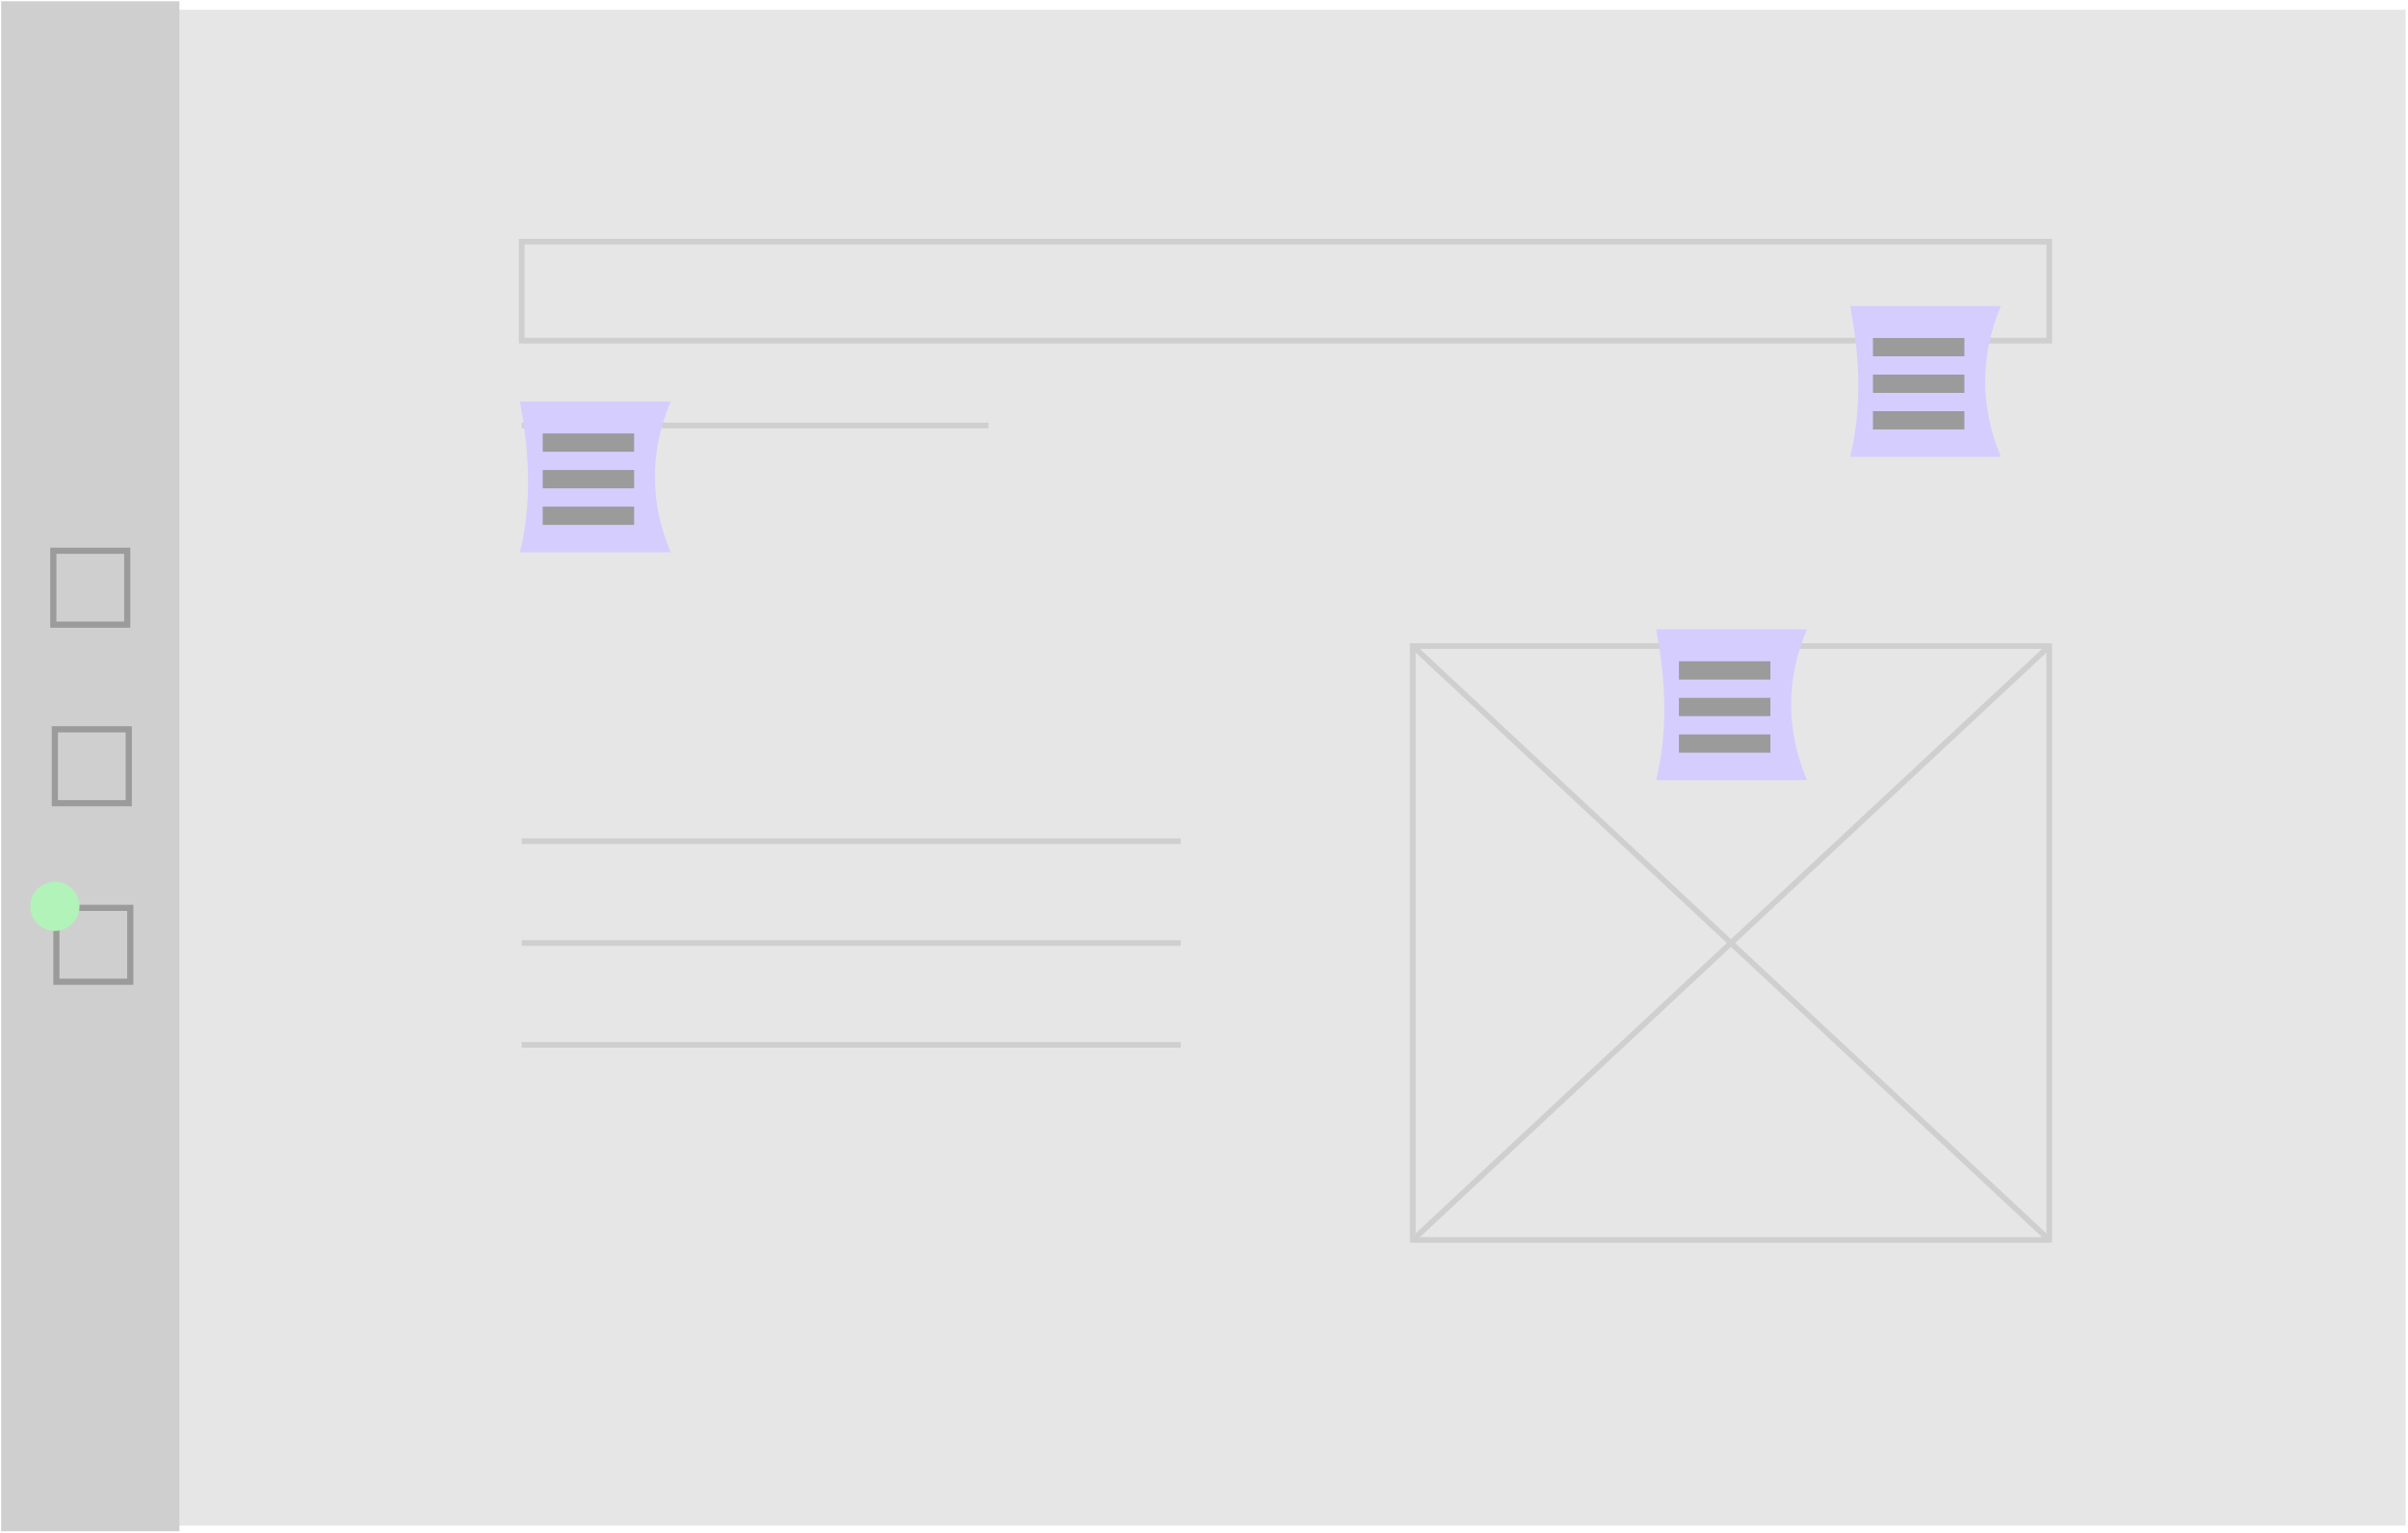 <?xml version="1.0" encoding="UTF-8"?>
<svg width="782px" height="498px" viewBox="0 0 782 498" version="1.1" xmlns="http://www.w3.org/2000/svg" xmlns:xlink="http://www.w3.org/1999/xlink">
    <!-- Generator: Sketch 61 (89581) - https://sketch.com -->
    <title>test2</title>
    <desc>Created with Sketch.</desc>
    <g id="06-Create-Profile" stroke="none" stroke-width="1" fill="none" fill-rule="evenodd">
        <g id="Cover2.svg" transform="translate(-1042, -1304)" fill-rule="nonzero">
            <g id="test2" transform="translate(1042, 1304)">
                <rect id="Rectangle" fill="#E6E6E6" x="23.347" y="3.166" width="757.902" height="492.407"></rect>
                <rect id="Rectangle" fill="#CFCFCF" x="0.38" y="0.41" width="57.876" height="497"></rect>
                <rect id="Rectangle" fill="#CFCFCF" x="169.415" y="137.292" width="151.58" height="1.837"></rect>
                <path d="M666.415,403.706 L457.877,403.706 L457.877,208.948 L666.415,208.948 L666.415,403.706 Z M459.714,401.868 L664.578,401.868 L664.578,210.785 L459.714,210.785 L459.714,401.868 Z" id="Shape" fill="#CFCFCF"></path>
                <rect id="Rectangle" fill="#CFCFCF" transform="translate(562.146, 306.327) rotate(-46.975) translate(-562.146, -306.327) " x="561.227" y="164.955" width="1.838" height="282.743"></rect>
                <rect id="Rectangle" fill="#CFCFCF" transform="translate(562.146, 306.327) rotate(-43.022) translate(-562.146, -306.327) " x="420.775" y="305.408" width="282.743" height="1.838"></rect>
                <rect id="Rectangle" fill="#CFCFCF" x="169.415" y="272.336" width="214.05" height="1.837"></rect>
                <rect id="Rectangle" fill="#CFCFCF" x="169.415" y="305.408" width="214.05" height="1.837"></rect>
                <rect id="Rectangle" fill="#CFCFCF" x="169.415" y="338.48" width="214.05" height="1.837"></rect>
                <path d="M666.415,111.569 L168.496,111.569 L168.496,77.578 L666.415,77.578 L666.415,111.569 Z M170.334,109.731 L664.578,109.731 L664.578,79.415 L170.334,79.415 L170.334,109.731 Z" id="Shape" fill="#CFCFCF"></path>
                <path d="M217.814,179.41 L168.814,179.41 C172.597,164.187 172.141,147.72 168.814,130.41 L217.814,130.41 C210.955,146.743 210.955,163.077 217.814,179.41 Z" id="Path" fill="#D6CDFF"></path>
                <rect id="Rectangle" fill="#9B9B9B" x="176.239" y="140.804" width="29.697" height="5.939"></rect>
                <rect id="Rectangle" fill="#9B9B9B" x="176.239" y="152.683" width="29.697" height="5.939"></rect>
                <rect id="Rectangle" fill="#9B9B9B" x="176.239" y="164.561" width="29.697" height="5.939"></rect>
                <path d="M586.814,253.41 L537.814,253.41 C541.597,238.187 541.141,221.72 537.814,204.41 L586.814,204.41 C579.955,220.743 579.955,237.077 586.814,253.41 Z" id="Path" fill="#D6CDFF"></path>
                <rect id="Rectangle" fill="#9B9B9B" x="545.239" y="214.804" width="29.697" height="5.939"></rect>
                <rect id="Rectangle" fill="#9B9B9B" x="545.239" y="226.683" width="29.697" height="5.939"></rect>
                <rect id="Rectangle" fill="#9B9B9B" x="545.239" y="238.561" width="29.697" height="5.939"></rect>
                <path d="M649.814,148.41 L600.814,148.41 C604.597,133.187 604.141,116.72 600.814,99.41 L649.814,99.41 C642.955,115.743 642.955,132.077 649.814,148.41 Z" id="Path" fill="#D6CDFF"></path>
                <rect id="Rectangle" fill="#9B9B9B" x="608.239" y="109.804" width="29.697" height="5.939"></rect>
                <rect id="Rectangle" fill="#9B9B9B" x="608.239" y="121.683" width="29.697" height="5.939"></rect>
                <rect id="Rectangle" fill="#9B9B9B" x="608.239" y="133.561" width="29.697" height="5.939"></rect>
                <path d="M42.318,203.91 L16.318,203.91 L16.318,177.91 L42.318,177.91 L42.318,203.91 Z M18.318,201.91 L40.318,201.91 L40.318,179.91 L18.318,179.91 L18.318,201.91 Z" id="Shape" fill="#9B9B9B"></path>
                <path d="M42.814,261.91 L16.814,261.91 L16.814,235.91 L42.814,235.91 L42.814,261.91 Z M18.814,259.91 L40.814,259.91 L40.814,237.91 L18.814,237.91 L18.814,259.91 Z" id="Shape" fill="#9B9B9B"></path>
                <path d="M43.31,319.91 L17.31,319.91 L17.31,293.91 L43.31,293.91 L43.31,319.91 Z M19.31,317.91 L41.31,317.91 L41.31,295.91 L19.31,295.91 L19.31,317.91 Z" id="Shape" fill="#9B9B9B"></path>
                <circle id="Oval" fill="#B1F3B8" cx="17.814" cy="294.41" r="8"></circle>
            </g>
        </g>
    </g>
</svg>